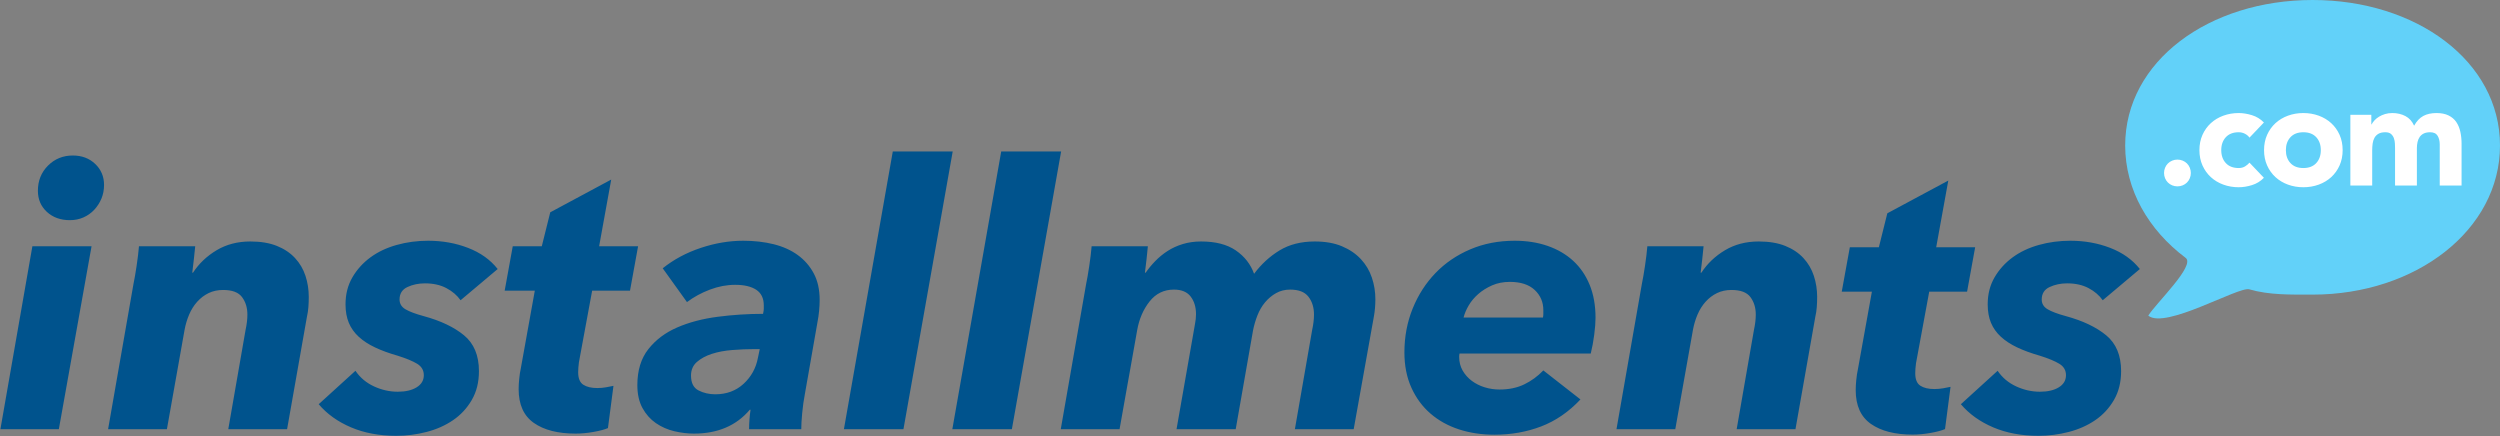 <?xml version="1.0" encoding="UTF-8" standalone="no"?>
<svg width="1031px" height="180px" viewBox="0 0 1031 180" version="1.1" xmlns="http://www.w3.org/2000/svg" xmlns:xlink="http://www.w3.org/1999/xlink">
    <rect x="0" y="0" width="1031" height="180" fill="#808080" stroke="none"/>
    <!-- Generator: Sketch 3.8.3 (29802) - http://www.bohemiancoding.com/sketch -->
    <title>Group</title>
    <desc>Created with Sketch.</desc>
    <defs></defs>
    <g id="Page-1" stroke="none" stroke-width="1" fill="none" fill-rule="evenodd">
        <g id="Group">
            <path d="M0.167,177 L13.353,101.553 L37.757,101.553 L24.267,177 L0.167,177 Z M42.91,76.252 C42.91,78.273 42.557,80.141 41.849,81.858 C41.142,83.575 40.157,85.115 38.894,86.479 C37.63,87.842 36.14,88.903 34.422,89.66 C32.704,90.418 30.835,90.796 28.814,90.796 C24.974,90.796 21.816,89.66 19.341,87.388 C16.865,85.115 15.627,82.212 15.627,78.677 C15.627,74.535 17.016,71.076 19.795,68.299 C22.574,65.521 25.985,64.132 30.027,64.132 C33.765,64.132 36.847,65.294 39.273,67.617 C41.698,69.94 42.91,72.818 42.91,76.252 L42.91,76.252 Z M79.591,112.461 C82.016,108.724 85.25,105.644 89.292,103.219 C93.334,100.795 97.982,99.584 103.237,99.584 C107.481,99.584 111.118,100.189 114.15,101.401 C117.181,102.614 119.682,104.28 121.653,106.401 C123.623,108.522 125.063,110.971 125.973,113.749 C126.882,116.526 127.337,119.43 127.337,122.46 C127.337,123.874 127.286,125.263 127.185,126.626 C127.084,127.99 126.882,129.328 126.579,130.641 L118.394,177 L94.142,177 L101.266,136.095 C101.771,133.772 102.024,131.651 102.024,129.732 C102.024,126.904 101.291,124.505 99.826,122.536 C98.361,120.566 95.759,119.582 92.02,119.582 C89.797,119.582 87.801,120.011 86.033,120.869 C84.265,121.728 82.698,122.914 81.334,124.43 C79.97,125.945 78.858,127.712 78,129.732 C77.141,131.752 76.509,133.873 76.105,136.095 L68.829,177 L44.578,177 L55.036,117.157 C55.44,115.238 55.87,112.764 56.325,109.734 C56.779,106.704 57.108,103.977 57.31,101.553 L80.501,101.553 C80.399,102.765 80.223,104.482 79.97,106.704 C79.717,108.926 79.49,110.845 79.288,112.461 L79.591,112.461 Z M146.587,152.911 C148.507,155.74 151.058,157.886 154.241,159.35 C157.424,160.815 160.683,161.547 164.018,161.547 C167.251,161.547 169.853,160.941 171.824,159.729 C173.794,158.517 174.779,156.851 174.779,154.73 C174.779,152.709 173.87,151.144 172.051,150.033 C170.232,148.922 167.554,147.811 164.018,146.7 C160.481,145.69 157.374,144.554 154.696,143.291 C152.018,142.029 149.77,140.564 147.951,138.898 C146.132,137.231 144.768,135.312 143.858,133.141 C142.949,130.969 142.494,128.419 142.494,125.49 C142.494,121.349 143.429,117.663 145.298,114.43 C147.168,111.198 149.643,108.446 152.725,106.174 C155.807,103.901 159.42,102.184 163.563,101.023 C167.706,99.861 172.051,99.281 176.598,99.281 C182.459,99.281 187.941,100.265 193.044,102.235 C198.147,104.204 202.214,107.108 205.246,110.946 L189.937,123.823 C188.522,121.803 186.577,120.137 184.101,118.824 C181.625,117.511 178.67,116.855 175.234,116.855 C172.607,116.855 170.207,117.359 168.034,118.37 C165.862,119.38 164.775,121.096 164.775,123.52 C164.775,125.238 165.584,126.576 167.201,127.535 C168.817,128.495 171.293,129.429 174.628,130.338 C181.701,132.257 187.284,134.908 191.377,138.292 C195.469,141.675 197.515,146.599 197.515,153.063 C197.515,157.608 196.53,161.572 194.56,164.956 C192.589,168.339 190.012,171.117 186.829,173.288 C183.646,175.46 180.009,177.076 175.916,178.136 C171.824,179.197 167.655,179.727 163.411,179.727 C156.439,179.727 150.224,178.566 144.768,176.243 C139.311,173.919 134.865,170.738 131.429,166.698 L146.587,152.911 Z M208.125,119.885 L211.46,101.553 L223.434,101.553 L226.921,87.555 L252.067,74.055 L247.08,101.553 L263.147,101.553 L259.812,119.885 L244.2,119.885 L238.743,149.427 C238.642,150.134 238.566,150.866 238.516,151.624 C238.465,152.381 238.44,153.012 238.44,153.518 C238.44,156.043 239.147,157.759 240.562,158.668 C241.977,159.578 243.897,160.032 246.322,160.032 C247.535,160.032 248.722,159.931 249.884,159.729 C251.046,159.527 252.082,159.325 252.991,159.123 L250.718,176.546 C249.303,177.152 247.307,177.682 244.73,178.136 C242.154,178.591 239.703,178.818 237.379,178.818 C230.104,178.818 224.369,177.354 220.176,174.424 C215.982,171.495 213.885,166.85 213.885,160.487 C213.885,159.274 213.961,157.886 214.113,156.32 C214.264,154.755 214.492,153.265 214.795,151.851 L220.554,119.885 L208.125,119.885 Z M759.535,120.296 L762.869,101.964 L774.844,101.964 L778.33,87.966 L803.476,74.466 L798.489,101.964 L814.556,101.964 L811.221,120.296 L795.609,120.296 L790.153,149.838 C790.052,150.545 789.976,151.277 789.925,152.035 C789.875,152.792 789.85,153.423 789.85,153.929 C789.85,156.454 790.557,158.17 791.972,159.079 C793.386,159.989 795.306,160.443 797.731,160.443 C798.944,160.443 800.131,160.342 801.293,160.14 C802.455,159.938 803.491,159.736 804.401,159.534 L802.127,176.957 C800.712,177.563 798.717,178.093 796.14,178.547 C793.563,179.002 791.113,179.229 788.789,179.229 C781.513,179.229 775.778,177.765 771.585,174.835 C767.391,171.906 765.295,167.261 765.295,160.898 C765.295,159.685 765.37,158.297 765.522,156.731 C765.674,155.166 765.901,153.676 766.204,152.262 L771.964,120.296 L759.535,120.296 Z M338.024,123.672 C338.024,125.086 337.948,126.601 337.797,128.217 C337.645,129.833 337.418,131.398 337.114,132.913 L331.961,162.304 C331.456,164.931 331.077,167.607 330.824,170.334 C330.572,173.061 330.445,175.283 330.445,177 L308.922,177 C308.922,175.889 308.972,174.601 309.073,173.137 C309.174,171.672 309.326,170.284 309.528,168.97 L309.225,168.97 C303.667,175.536 295.988,178.818 286.186,178.818 C283.559,178.818 280.855,178.49 278.077,177.833 C275.298,177.177 272.772,176.066 270.498,174.5 C268.224,172.935 266.38,170.864 264.965,168.289 C263.551,165.713 262.843,162.557 262.843,158.82 C262.843,152.76 264.359,147.811 267.391,143.973 C270.422,140.135 274.388,137.156 279.289,135.035 C284.19,132.913 289.748,131.449 295.962,130.641 C302.177,129.833 308.417,129.429 314.682,129.429 C314.884,128.52 314.985,127.813 314.985,127.308 L314.985,125.945 C314.985,123.015 313.949,120.869 311.877,119.506 C309.806,118.142 306.901,117.46 303.162,117.46 C299.726,117.46 296.265,118.117 292.779,119.43 C289.293,120.743 286.135,122.46 283.306,124.581 L273.302,110.643 C277.849,107.007 283.079,104.204 288.99,102.235 C294.901,100.265 300.737,99.281 306.497,99.281 C311.044,99.281 315.237,99.76 319.077,100.72 C322.917,101.679 326.226,103.169 329.005,105.189 C331.784,107.209 333.982,109.734 335.599,112.764 C337.216,115.794 338.024,119.43 338.024,123.672 L338.024,123.672 Z M311.195,143.973 C308.164,143.973 305.082,144.099 301.949,144.352 C298.817,144.604 296.013,145.134 293.537,145.942 C291.061,146.751 289.015,147.861 287.398,149.275 C285.782,150.69 284.973,152.558 284.973,154.881 C284.973,157.911 286.009,159.956 288.08,161.017 C290.152,162.077 292.451,162.607 294.977,162.607 C299.625,162.607 303.516,161.168 306.648,158.29 C309.781,155.411 311.751,151.851 312.56,147.609 L313.317,143.973 L311.195,143.973 Z M348.028,177 L368.187,62.466 L392.894,62.466 L372.583,177 L348.028,177 Z M392.742,177 L412.901,62.466 L437.608,62.466 L417.297,177 L392.742,177 Z M447.915,117.157 C448.319,115.238 448.748,112.764 449.203,109.734 C449.658,106.704 449.986,103.977 450.188,101.553 L473.379,101.553 C473.278,102.765 473.101,104.507 472.849,106.78 C472.596,109.052 472.369,110.946 472.166,112.461 L472.47,112.461 C473.581,110.845 474.895,109.254 476.411,107.689 C477.926,106.123 479.619,104.735 481.488,103.522 C483.358,102.31 485.454,101.351 487.779,100.644 C490.103,99.937 492.629,99.584 495.357,99.584 C501.319,99.584 506.094,100.821 509.681,103.295 C513.268,105.77 515.769,108.976 517.184,112.915 C520.114,108.976 523.6,105.77 527.642,103.295 C531.684,100.821 536.535,99.584 542.193,99.584 C546.539,99.584 550.277,100.24 553.41,101.553 C556.542,102.866 559.144,104.633 561.216,106.856 C563.287,109.078 564.803,111.628 565.763,114.506 C566.723,117.385 567.203,120.339 567.203,123.369 C567.203,124.581 567.153,125.793 567.052,127.005 C566.95,128.217 566.799,129.378 566.597,130.489 L558.26,177 L534.008,177 L541.132,136.095 C541.638,133.772 541.89,131.651 541.89,129.732 C541.89,126.803 541.132,124.354 539.617,122.384 C538.101,120.415 535.575,119.43 532.038,119.43 C529.916,119.43 527.996,119.91 526.278,120.869 C524.56,121.829 523.045,123.091 521.731,124.657 C520.417,126.222 519.356,128.04 518.548,130.111 C517.74,132.181 517.133,134.277 516.729,136.398 L509.605,177 L485.202,177 L492.78,133.822 C493.084,132.307 493.235,130.894 493.235,129.581 C493.235,126.651 492.503,124.228 491.037,122.308 C489.572,120.389 487.273,119.43 484.141,119.43 C479.998,119.43 476.638,121.071 474.061,124.354 C471.484,127.636 469.792,131.55 468.983,136.095 L461.708,177 L437.456,177 L447.915,117.157 Z M601.913,145.791 C601.812,146.195 601.762,146.649 601.762,147.155 C601.762,149.276 602.242,151.169 603.202,152.836 C604.162,154.502 605.425,155.916 606.991,157.078 C608.557,158.239 610.326,159.123 612.296,159.729 C614.267,160.335 616.313,160.638 618.435,160.638 C622.275,160.638 625.66,159.931 628.59,158.517 C631.521,157.103 634.148,155.184 636.472,152.76 L651.781,164.728 C646.931,169.88 641.525,173.591 635.563,175.864 C629.601,178.136 623.184,179.273 616.313,179.273 C611.058,179.273 606.183,178.54 601.686,177.076 C597.189,175.611 593.274,173.44 589.939,170.561 C586.604,167.683 583.977,164.123 582.057,159.881 C580.137,155.638 579.177,150.791 579.177,145.337 C579.177,138.872 580.314,132.838 582.588,127.232 C584.861,121.627 587.994,116.754 591.985,112.612 C595.977,108.471 600.751,105.214 606.309,102.841 C611.867,100.467 617.98,99.281 624.649,99.281 C629.601,99.281 634.123,99.987 638.215,101.401 C642.308,102.816 645.819,104.861 648.75,107.537 C651.68,110.214 653.954,113.521 655.57,117.46 C657.187,121.4 657.996,125.944 657.996,131.095 C657.996,132.914 657.819,135.211 657.465,137.989 C657.111,140.766 656.631,143.367 656.025,145.791 L601.913,145.791 Z M636.321,130.944 C636.422,130.439 636.472,129.934 636.472,129.429 L636.472,127.914 C636.472,124.581 635.285,121.804 632.91,119.582 C630.536,117.359 627.125,116.249 622.679,116.249 C619.951,116.249 617.5,116.728 615.328,117.688 C613.155,118.647 611.26,119.834 609.644,121.248 C608.027,122.662 606.713,124.227 605.703,125.945 C604.692,127.662 603.985,129.328 603.581,130.944 L636.321,130.944 Z M701.649,112.461 C704.074,108.724 707.308,105.644 711.349,103.219 C715.391,100.795 720.04,99.584 725.294,99.584 C729.538,99.584 733.176,100.189 736.208,101.401 C739.239,102.614 741.74,104.28 743.71,106.401 C745.681,108.522 747.121,110.971 748.03,113.749 C748.94,116.526 749.394,119.43 749.394,122.46 C749.394,123.874 749.344,125.263 749.243,126.626 C749.142,127.99 748.94,129.328 748.637,130.641 L740.452,177 L716.2,177 L723.324,136.095 C723.829,133.772 724.082,131.651 724.082,129.732 C724.082,126.904 723.349,124.505 721.884,122.536 C720.419,120.566 717.817,119.582 714.078,119.582 C711.855,119.582 709.859,120.011 708.091,120.869 C706.322,121.728 704.756,122.914 703.392,124.43 C702.028,125.945 700.916,127.712 700.057,129.732 C699.198,131.752 698.567,133.873 698.163,136.095 L690.887,177 L666.635,177 L677.094,117.157 C677.498,115.238 677.928,112.764 678.382,109.734 C678.837,106.704 679.165,103.977 679.367,101.553 L702.558,101.553 C702.457,102.765 702.28,104.482 702.028,106.704 C701.775,108.926 701.548,110.845 701.346,112.461 L701.649,112.461 Z M823.817,152.911 C825.737,155.74 828.288,157.886 831.471,159.35 C834.655,160.815 837.913,161.547 841.248,161.547 C844.482,161.547 847.084,160.941 849.054,159.729 C851.024,158.517 852.01,156.851 852.01,154.73 C852.01,152.709 851.1,151.144 849.281,150.033 C847.462,148.922 844.785,147.811 841.248,146.7 C837.711,145.69 834.604,144.554 831.926,143.291 C829.248,142.029 827,140.564 825.181,138.898 C823.362,137.231 821.998,135.312 821.089,133.141 C820.179,130.969 819.725,128.419 819.725,125.49 C819.725,121.349 820.659,117.663 822.529,114.43 C824.398,111.198 826.874,108.446 829.956,106.174 C833.038,103.901 836.65,102.184 840.793,101.023 C844.936,99.861 849.281,99.281 853.829,99.281 C859.689,99.281 865.171,100.265 870.274,102.235 C875.377,104.204 879.444,107.108 882.476,110.946 L867.167,123.823 C865.752,121.803 863.807,120.137 861.331,118.824 C858.856,117.511 855.9,116.855 852.464,116.855 C849.837,116.855 847.437,117.359 845.265,118.37 C843.092,119.38 842.006,121.096 842.006,123.52 C842.006,125.238 842.814,126.576 844.431,127.535 C846.048,128.495 848.523,129.429 851.858,130.338 C858.932,132.257 864.514,134.908 868.607,138.292 C872.699,141.675 874.746,146.599 874.746,153.063 C874.746,157.608 873.761,161.572 871.79,164.956 C869.82,168.339 867.243,171.117 864.06,173.288 C860.877,175.46 857.239,177.076 853.146,178.136 C849.054,179.197 844.886,179.727 840.642,179.727 C833.669,179.727 827.455,178.566 821.998,176.243 C816.541,173.919 812.095,170.738 808.66,166.698 L823.817,152.911 Z" id="installments" fill="#00538D"></path>
            <path d="M901.356,106.343 C905.526,109.475 889.15,124.981 885.95,130.161 C892.907,135.968 923.228,118.035 927.607,119.316 C935.762,121.701 944.551,121.5 953.713,121.5 C996.397,121.5 1031,94.794 1031,60 C1031,25.206 996.397,0 953.713,0 C911.028,0 876.425,25.206 876.425,60 C876.425,78.329 886.028,94.83 901.356,106.343 Z" id="Oval-1" fill="#62D1F9"></path>
            <path d="M892.453,71.34 C892.453,70.58 892.593,69.86 892.873,69.18 C893.153,68.5 893.543,67.91 894.044,67.41 C894.544,66.91 895.134,66.52 895.814,66.24 C896.495,65.96 897.215,65.82 897.975,65.82 C898.736,65.82 899.456,65.96 900.137,66.24 C900.817,66.52 901.407,66.91 901.907,67.41 C902.408,67.91 902.798,68.5 903.078,69.18 C903.358,69.86 903.498,70.58 903.498,71.34 C903.498,72.1 903.358,72.82 903.078,73.5 C902.798,74.18 902.408,74.77 901.907,75.27 C901.407,75.77 900.817,76.16 900.137,76.44 C899.456,76.72 898.736,76.86 897.975,76.86 C897.215,76.86 896.495,76.72 895.814,76.44 C895.134,76.16 894.544,75.77 894.044,75.27 C893.543,74.77 893.153,74.18 892.873,73.5 C892.593,72.82 892.453,72.1 892.453,71.34 L892.453,71.34 Z M927.69,56.76 C927.25,56.12 926.629,55.59 925.829,55.17 C925.029,54.75 924.168,54.54 923.248,54.54 C920.967,54.54 919.196,55.22 917.935,56.58 C916.675,57.94 916.044,59.72 916.044,61.92 C916.044,64.12 916.675,65.9 917.935,67.26 C919.196,68.62 920.967,69.3 923.248,69.3 C924.248,69.3 925.109,69.08 925.829,68.64 C926.549,68.2 927.17,67.68 927.69,67.08 L933.633,73.32 C932.232,74.76 930.581,75.77 928.68,76.35 C926.779,76.93 924.969,77.22 923.248,77.22 C921.007,77.22 918.896,76.86 916.915,76.14 C914.934,75.42 913.213,74.39 911.752,73.05 C910.291,71.71 909.141,70.1 908.3,68.22 C907.46,66.34 907.04,64.24 907.04,61.92 C907.04,59.6 907.46,57.5 908.3,55.62 C909.141,53.74 910.291,52.13 911.752,50.79 C913.213,49.45 914.934,48.42 916.915,47.7 C918.896,46.98 921.007,46.62 923.248,46.62 C924.969,46.62 926.779,46.91 928.68,47.49 C930.581,48.07 932.232,49.08 933.633,50.52 L927.69,56.76 Z M933.693,61.92 C933.693,59.6 934.113,57.5 934.953,55.62 C935.794,53.74 936.944,52.13 938.405,50.79 C939.866,49.45 941.587,48.42 943.568,47.7 C945.549,46.98 947.66,46.62 949.901,46.62 C952.142,46.62 954.253,46.98 956.234,47.7 C958.215,48.42 959.936,49.45 961.396,50.79 C962.857,52.13 964.008,53.74 964.848,55.62 C965.688,57.5 966.109,59.6 966.109,61.92 C966.109,64.24 965.688,66.34 964.848,68.22 C964.008,70.1 962.857,71.71 961.396,73.05 C959.936,74.39 958.215,75.42 956.234,76.14 C954.253,76.86 952.142,77.22 949.901,77.22 C947.66,77.22 945.549,76.86 943.568,76.14 C941.587,75.42 939.866,74.39 938.405,73.05 C936.944,71.71 935.794,70.1 934.953,68.22 C934.113,66.34 933.693,64.24 933.693,61.92 L933.693,61.92 Z M942.697,61.92 C942.697,64.12 943.327,65.9 944.588,67.26 C945.849,68.62 947.62,69.3 949.901,69.3 C952.182,69.3 953.953,68.62 955.213,67.26 C956.474,65.9 957.104,64.12 957.104,61.92 C957.104,59.72 956.474,57.94 955.213,56.58 C953.953,55.22 952.182,54.54 949.901,54.54 C947.62,54.54 945.849,55.22 944.588,56.58 C943.327,57.94 942.697,59.72 942.697,61.92 L942.697,61.92 Z M969.29,47.34 L977.934,47.34 L977.934,51.3 L978.054,51.3 C978.334,50.74 978.735,50.18 979.255,49.62 C979.775,49.06 980.395,48.56 981.116,48.12 C981.836,47.68 982.657,47.32 983.577,47.04 C984.497,46.76 985.498,46.62 986.578,46.62 C988.619,46.62 990.43,47.04 992.011,47.88 C993.592,48.72 994.782,50.04 995.583,51.84 C996.623,49.96 997.884,48.62 999.365,47.82 C1000.845,47.02 1002.666,46.62 1004.827,46.62 C1006.788,46.62 1008.439,46.95 1009.78,47.61 C1011.12,48.27 1012.181,49.17 1012.961,50.31 C1013.742,51.45 1014.302,52.79 1014.642,54.33 C1014.982,55.87 1015.152,57.52 1015.152,59.28 L1015.152,76.5 L1006.148,76.5 L1006.148,59.52 C1006.148,58.16 1005.858,56.99 1005.278,56.01 C1004.697,55.03 1003.667,54.54 1002.186,54.54 C1001.146,54.54 1000.275,54.71 999.575,55.05 C998.874,55.39 998.314,55.86 997.894,56.46 C997.474,57.06 997.174,57.76 996.994,58.56 C996.813,59.36 996.723,60.2 996.723,61.08 L996.723,76.5 L987.719,76.5 L987.719,61.08 C987.719,60.56 987.699,59.92 987.659,59.16 C987.619,58.4 987.479,57.68 987.239,57 C986.999,56.32 986.608,55.74 986.068,55.26 C985.528,54.78 984.738,54.54 983.697,54.54 C982.536,54.54 981.596,54.75 980.876,55.17 C980.155,55.59 979.605,56.15 979.225,56.85 C978.845,57.55 978.595,58.34 978.475,59.22 C978.354,60.1 978.294,61.02 978.294,61.98 L978.294,76.5 L969.29,76.5 L969.29,47.34 Z" id=".com" fill="#FFFFFF"></path>
        </g>
    </g>
</svg>